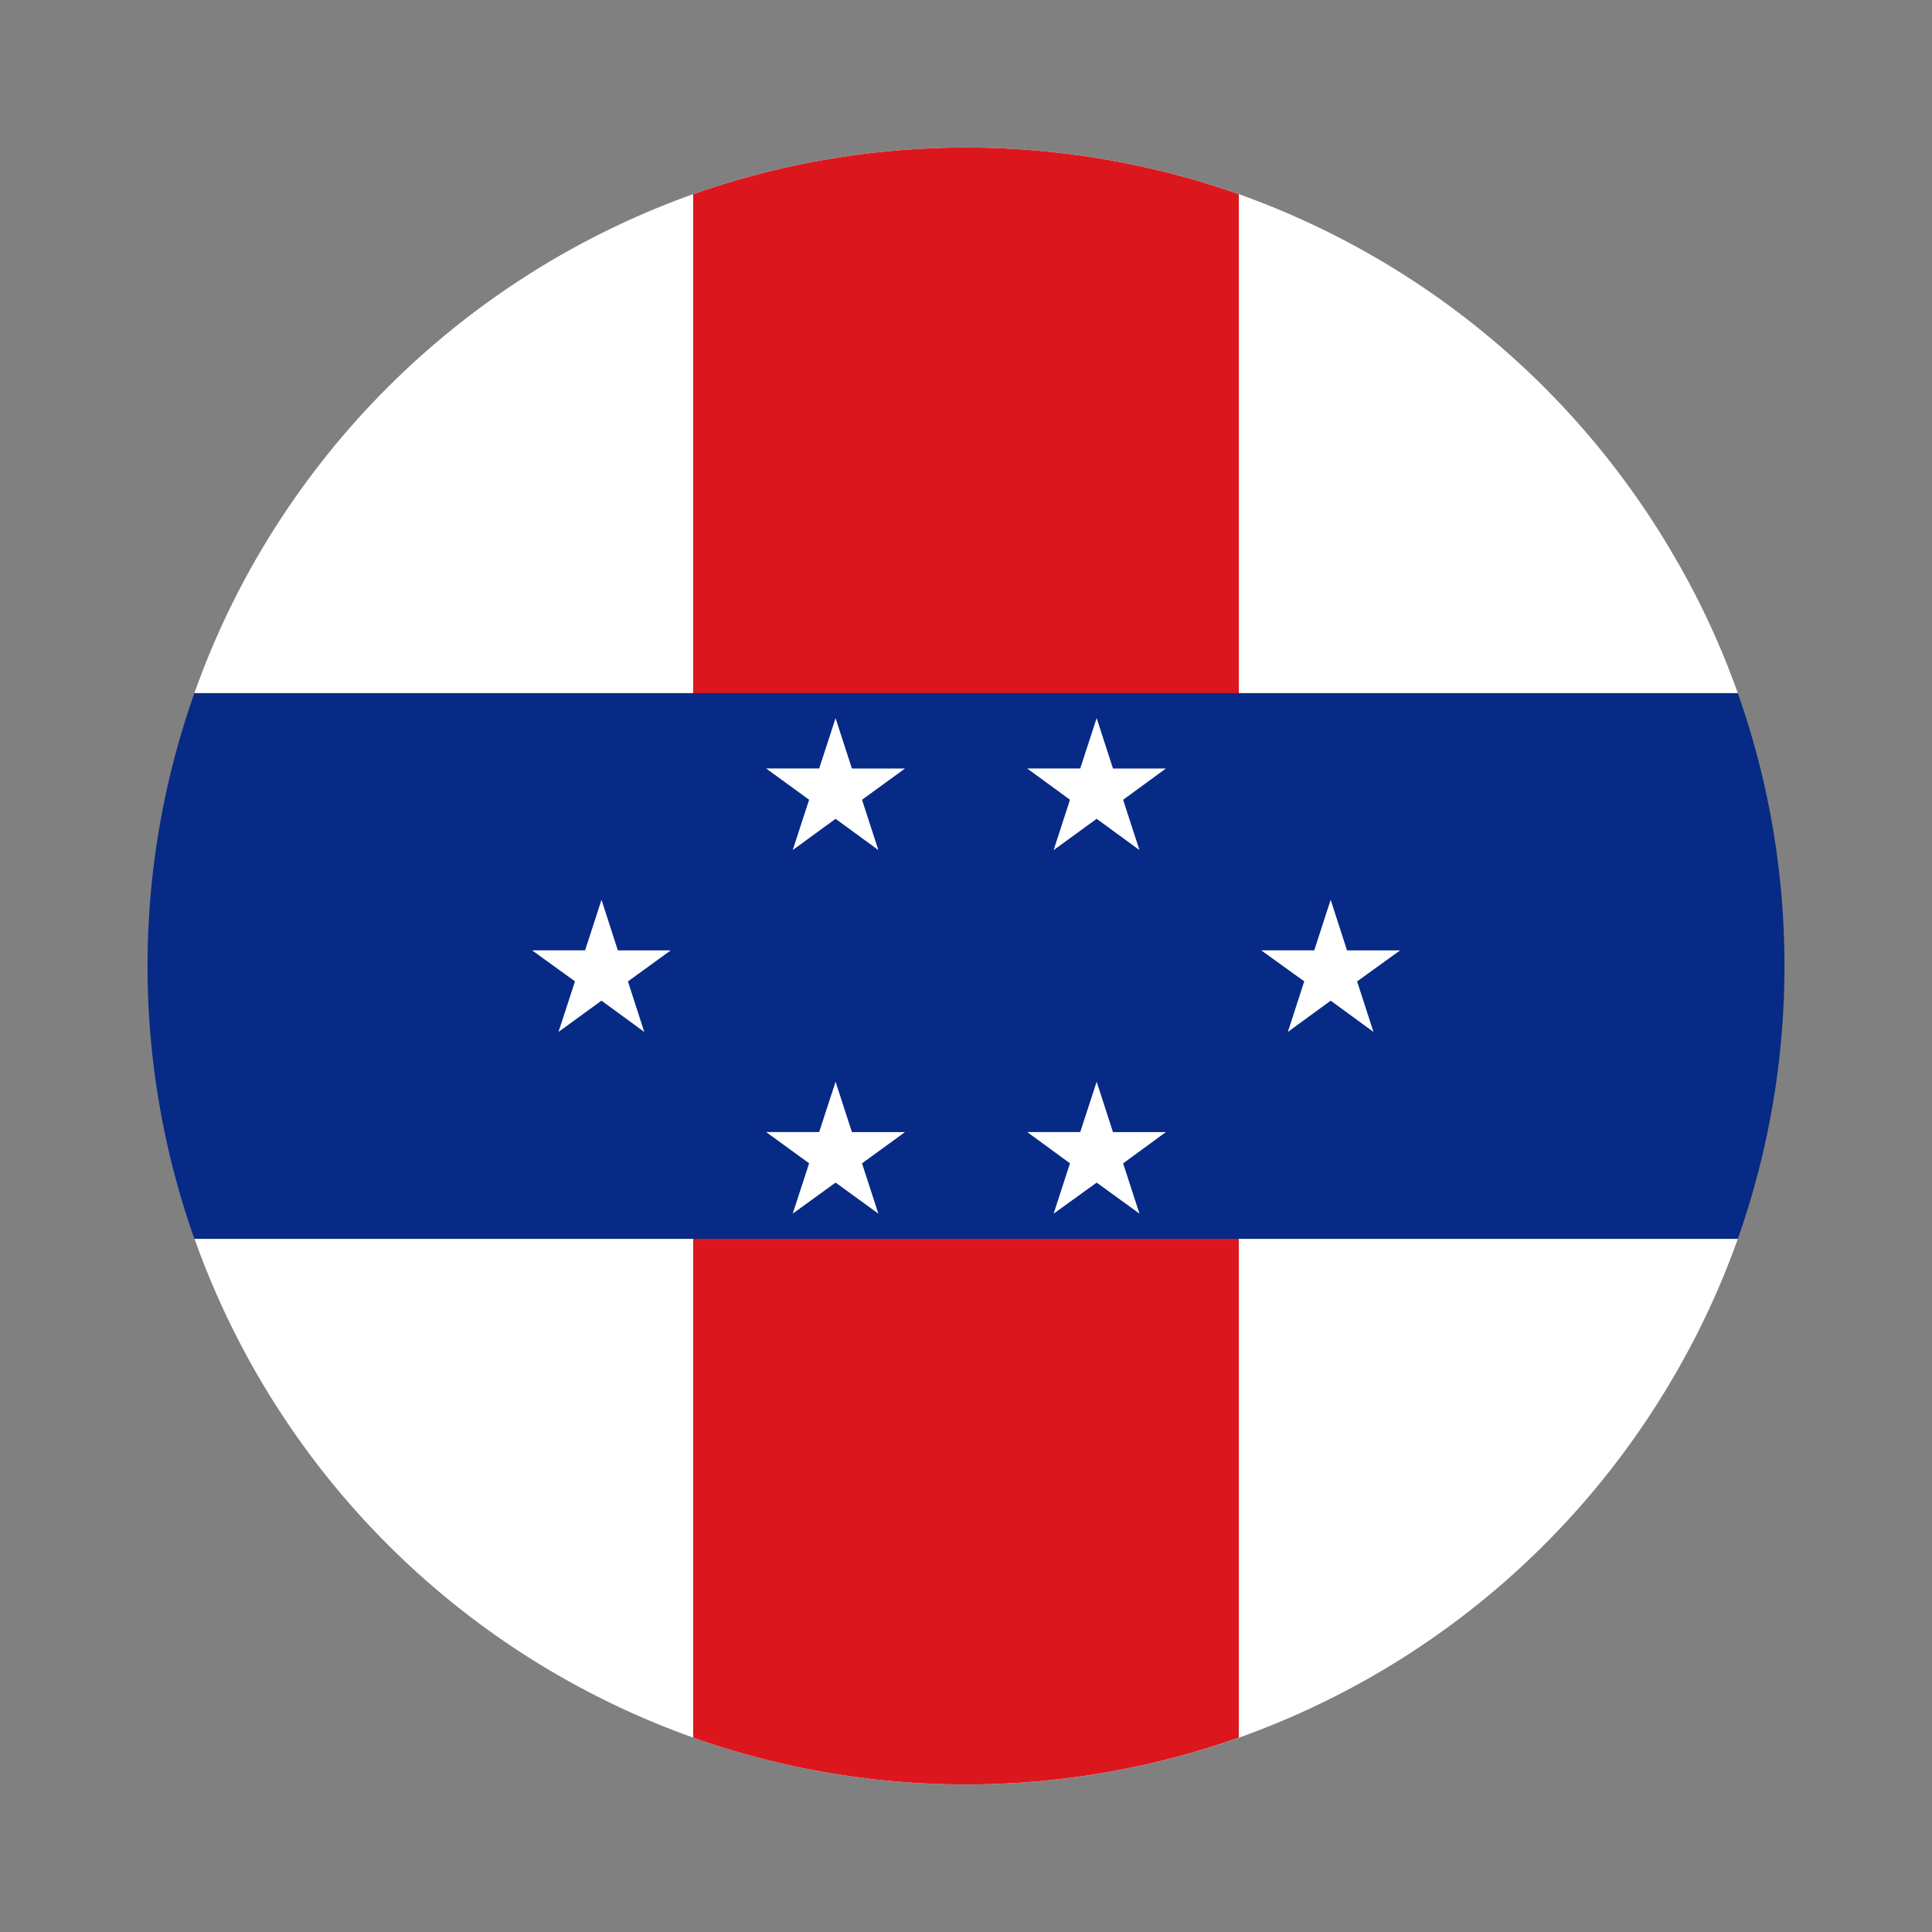 <svg xmlns="http://www.w3.org/2000/svg" viewBox="0 0 55 55"><rect x="0" y="0" width="55" height="55" fill="#808080" stroke="none"/><path d="M49.472 35.267a22.994 22.994 0 0 1-1.8 3.88 23.4 23.4 0 0 1-12.4 10.32 23.278 23.278 0 0 1-15.534 0 23.38 23.38 0 0 1-14.2-14.2zM49.472 19.733H5.534a23.16 23.16 0 0 1 1.794-3.886 23.46 23.46 0 0 1 12.405-10.32 23.377 23.377 0 0 1 15.534 0 23.423 23.423 0 0 1 12.4 10.32 22.873 22.873 0 0 1 1.805 3.886z" fill="#fff"/><path d="M35.267 5.528v43.938a23.278 23.278 0 0 1-15.534 0V5.528a23.377 23.377 0 0 1 15.534 0z" fill="#db171d"/><path d="M50.8 27.5a23.333 23.333 0 0 1-1.328 7.767H5.534a23.278 23.278 0 0 1 0-15.534h43.938A23.29 23.29 0 0 1 50.8 27.5z" fill="#062a85"/><path fill="#fff" d="M17.124 25.617l.465 1.438h1.505l-1.218.884.465 1.438-1.218-.89-1.224.89.47-1.44-1.223-.883h1.51l.467-1.438zM37.882 25.617l.465 1.438h1.512l-1.225.884.466 1.438-1.218-.89-1.22.89.467-1.44-1.225-.883h1.51l.467-1.438zM23.787 20.445l.465 1.433h1.512l-1.224.89.465 1.432-1.218-.89-1.22.89.467-1.433-1.224-.89h1.51l.467-1.432zM31.22 20.445l.464 1.433h1.507l-1.218.89.465 1.432-1.218-.89-1.225.89.465-1.433-1.218-.89h1.51l.467-1.432zM23.787 30.795l.465 1.433h1.512l-1.224.89.465 1.432-1.218-.884-1.22.884.467-1.433-1.224-.89h1.51l.467-1.432zM31.22 30.795l.464 1.433h1.507l-1.218.89.465 1.432-1.218-.884-1.225.884.465-1.433-1.218-.89h1.51l.467-1.432z"/></svg>